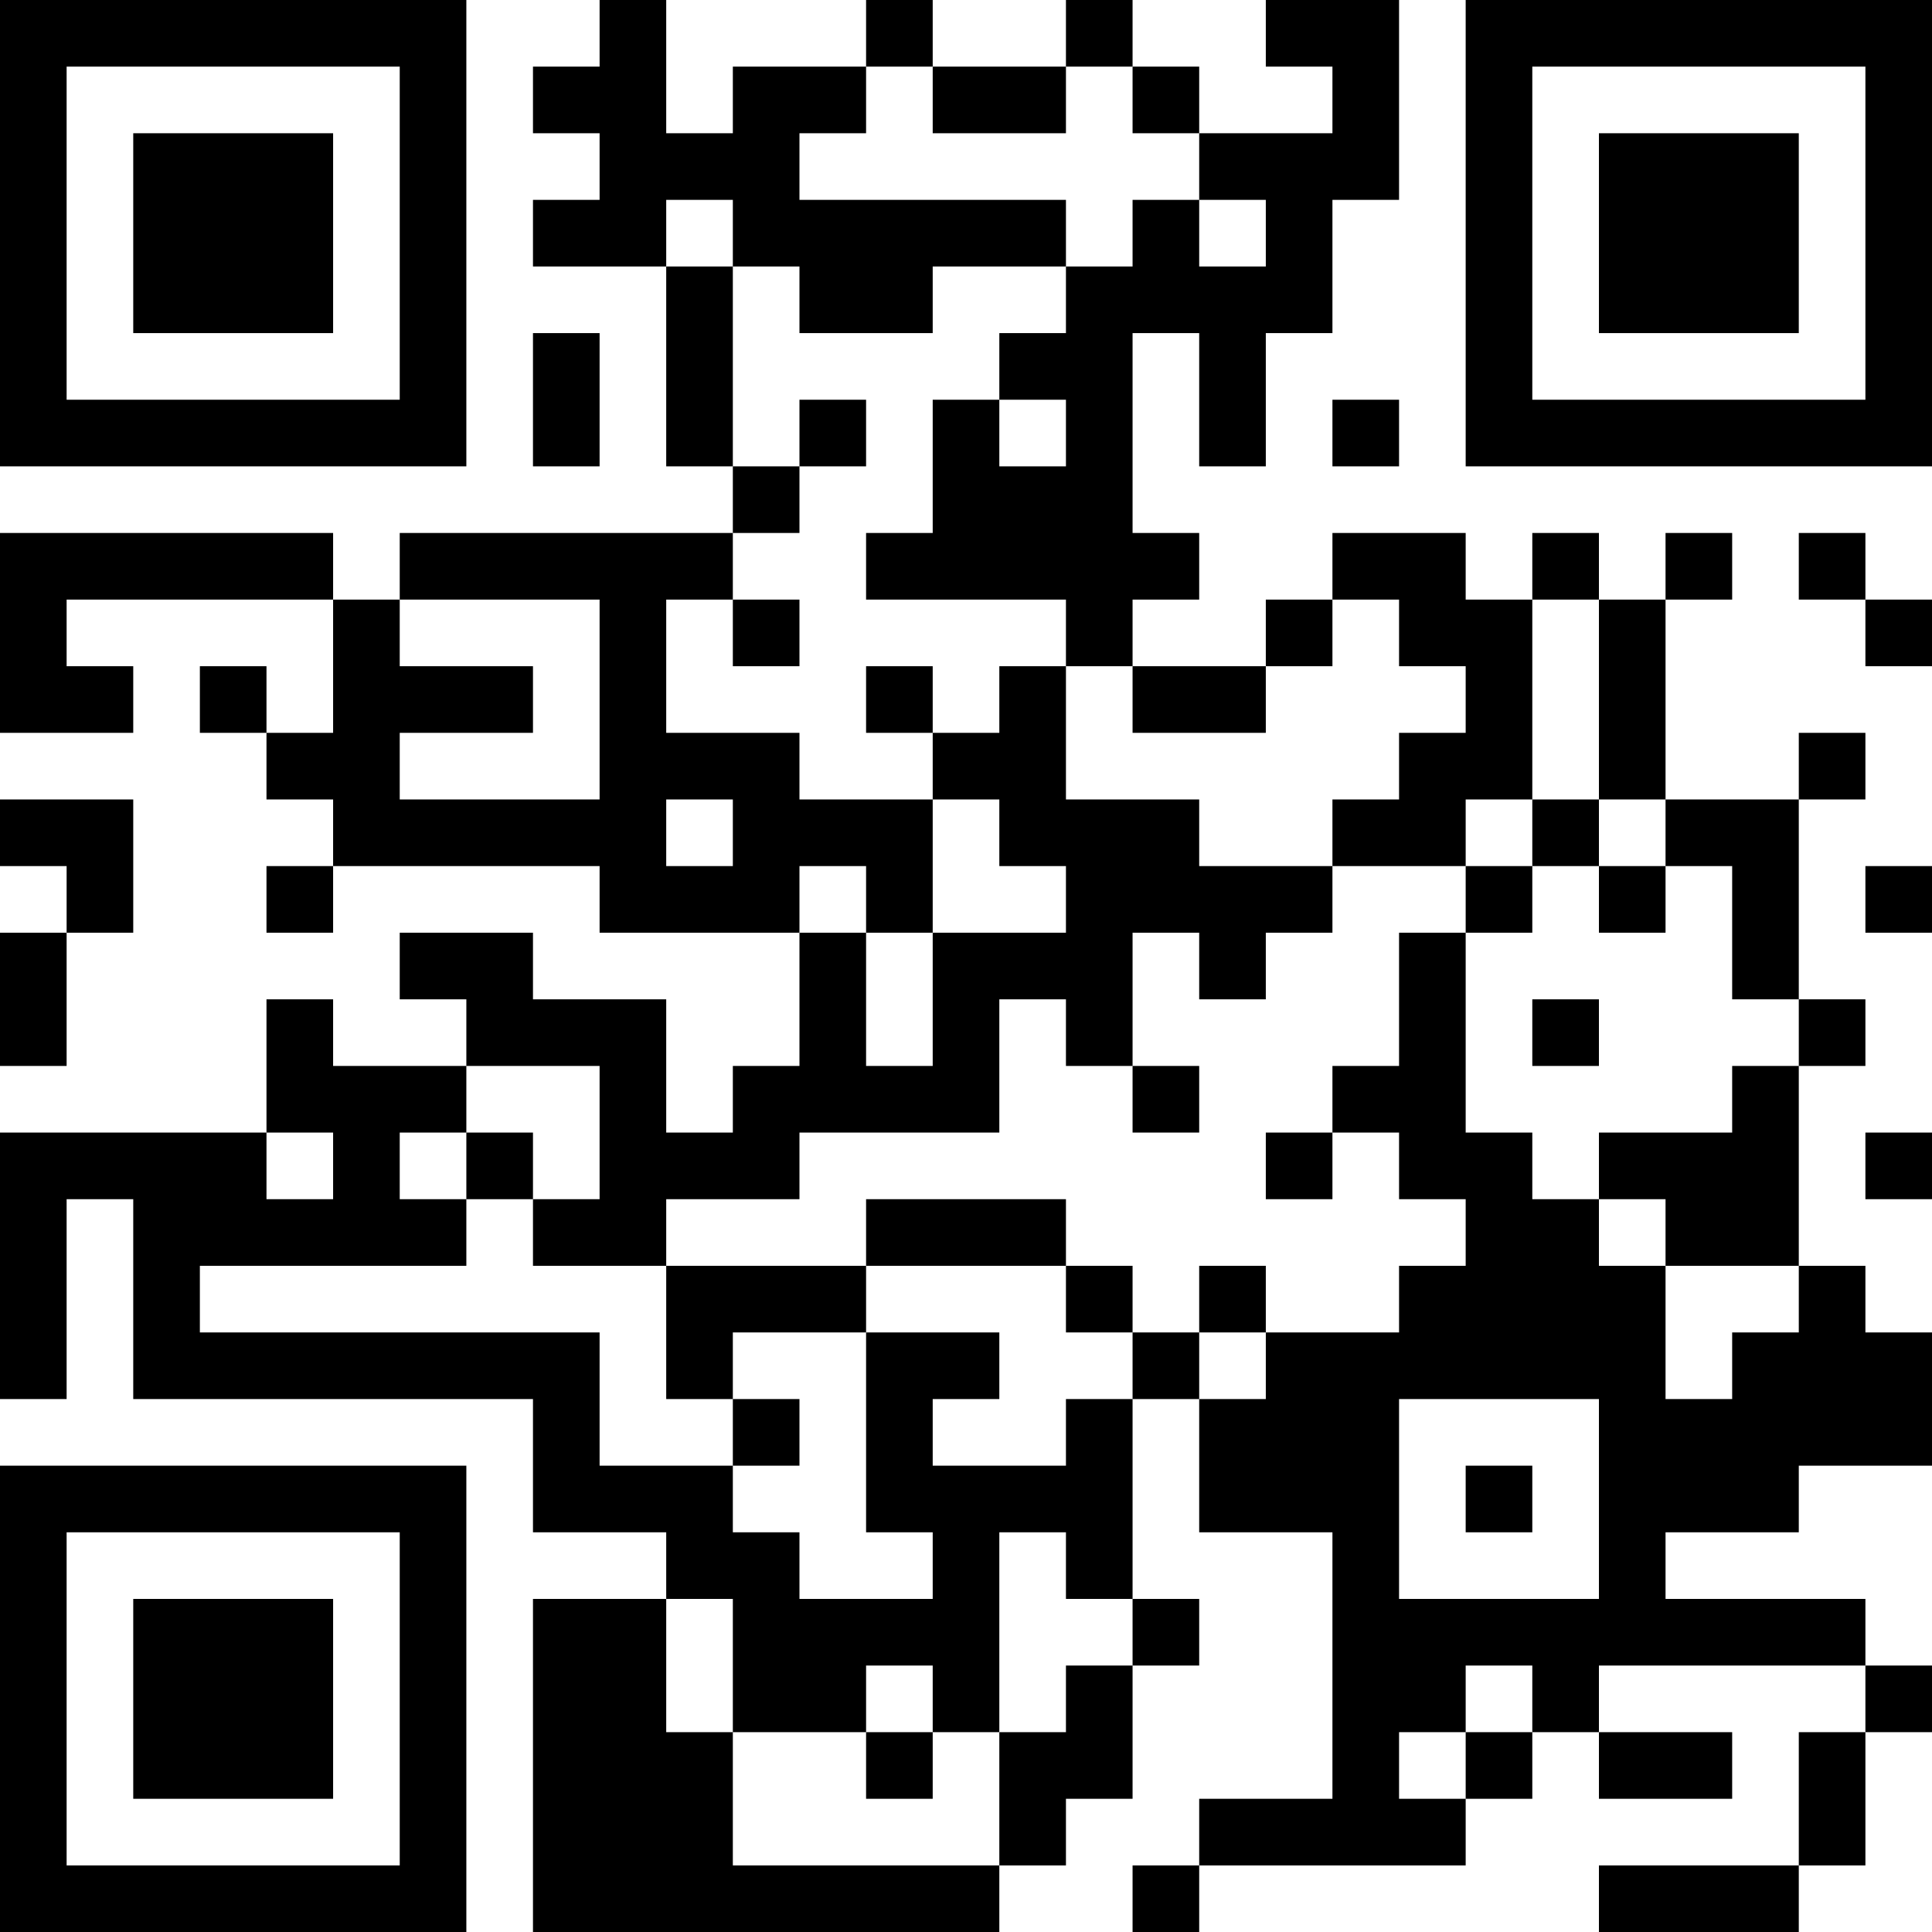 <?xml version="1.0" encoding="UTF-8"?>
<svg xmlns="http://www.w3.org/2000/svg" version="1.1" width="300" height="300" viewBox="0 0 300 300"><rect x="0" y="0" width="300" height="300" fill="#ffffff"/><g transform="scale(10.345)"><g transform="translate(0,0)"><path fill-rule="evenodd" d="M9 0L9 1L8 1L8 2L9 2L9 3L8 3L8 4L10 4L10 7L11 7L11 8L6 8L6 9L5 9L5 8L0 8L0 11L2 11L2 10L1 10L1 9L5 9L5 11L4 11L4 10L3 10L3 11L4 11L4 12L5 12L5 13L4 13L4 14L5 14L5 13L9 13L9 14L12 14L12 16L11 16L11 17L10 17L10 15L8 15L8 14L6 14L6 15L7 15L7 16L5 16L5 15L4 15L4 17L0 17L0 21L1 21L1 18L2 18L2 21L8 21L8 23L10 23L10 24L8 24L8 29L15 29L15 28L16 28L16 27L17 27L17 25L18 25L18 24L17 24L17 21L18 21L18 23L20 23L20 27L18 27L18 28L17 28L17 29L18 29L18 28L22 28L22 27L23 27L23 26L24 26L24 27L26 27L26 26L24 26L24 25L28 25L28 26L27 26L27 28L24 28L24 29L27 29L27 28L28 28L28 26L29 26L29 25L28 25L28 24L25 24L25 23L27 23L27 22L29 22L29 20L28 20L28 19L27 19L27 16L28 16L28 15L27 15L27 12L28 12L28 11L27 11L27 12L25 12L25 9L26 9L26 8L25 8L25 9L24 9L24 8L23 8L23 9L22 9L22 8L20 8L20 9L19 9L19 10L17 10L17 9L18 9L18 8L17 8L17 5L18 5L18 7L19 7L19 5L20 5L20 3L21 3L21 0L19 0L19 1L20 1L20 2L18 2L18 1L17 1L17 0L16 0L16 1L14 1L14 0L13 0L13 1L11 1L11 2L10 2L10 0ZM13 1L13 2L12 2L12 3L16 3L16 4L14 4L14 5L12 5L12 4L11 4L11 3L10 3L10 4L11 4L11 7L12 7L12 8L11 8L11 9L10 9L10 11L12 11L12 12L14 12L14 14L13 14L13 13L12 13L12 14L13 14L13 16L14 16L14 14L16 14L16 13L15 13L15 12L14 12L14 11L15 11L15 10L16 10L16 12L18 12L18 13L20 13L20 14L19 14L19 15L18 15L18 14L17 14L17 16L16 16L16 15L15 15L15 17L12 17L12 18L10 18L10 19L8 19L8 18L9 18L9 16L7 16L7 17L6 17L6 18L7 18L7 19L3 19L3 20L9 20L9 22L11 22L11 23L12 23L12 24L14 24L14 23L13 23L13 20L15 20L15 21L14 21L14 22L16 22L16 21L17 21L17 20L18 20L18 21L19 21L19 20L21 20L21 19L22 19L22 18L21 18L21 17L20 17L20 16L21 16L21 14L22 14L22 17L23 17L23 18L24 18L24 19L25 19L25 21L26 21L26 20L27 20L27 19L25 19L25 18L24 18L24 17L26 17L26 16L27 16L27 15L26 15L26 13L25 13L25 12L24 12L24 9L23 9L23 12L22 12L22 13L20 13L20 12L21 12L21 11L22 11L22 10L21 10L21 9L20 9L20 10L19 10L19 11L17 11L17 10L16 10L16 9L13 9L13 8L14 8L14 6L15 6L15 7L16 7L16 6L15 6L15 5L16 5L16 4L17 4L17 3L18 3L18 4L19 4L19 3L18 3L18 2L17 2L17 1L16 1L16 2L14 2L14 1ZM8 5L8 7L9 7L9 5ZM12 6L12 7L13 7L13 6ZM20 6L20 7L21 7L21 6ZM27 8L27 9L28 9L28 10L29 10L29 9L28 9L28 8ZM6 9L6 10L8 10L8 11L6 11L6 12L9 12L9 9ZM11 9L11 10L12 10L12 9ZM13 10L13 11L14 11L14 10ZM0 12L0 13L1 13L1 14L0 14L0 16L1 16L1 14L2 14L2 12ZM10 12L10 13L11 13L11 12ZM23 12L23 13L22 13L22 14L23 14L23 13L24 13L24 14L25 14L25 13L24 13L24 12ZM28 13L28 14L29 14L29 13ZM23 15L23 16L24 16L24 15ZM17 16L17 17L18 17L18 16ZM4 17L4 18L5 18L5 17ZM7 17L7 18L8 18L8 17ZM19 17L19 18L20 18L20 17ZM28 17L28 18L29 18L29 17ZM13 18L13 19L10 19L10 21L11 21L11 22L12 22L12 21L11 21L11 20L13 20L13 19L16 19L16 20L17 20L17 19L16 19L16 18ZM18 19L18 20L19 20L19 19ZM21 21L21 24L24 24L24 21ZM22 22L22 23L23 23L23 22ZM15 23L15 26L14 26L14 25L13 25L13 26L11 26L11 24L10 24L10 26L11 26L11 28L15 28L15 26L16 26L16 25L17 25L17 24L16 24L16 23ZM22 25L22 26L21 26L21 27L22 27L22 26L23 26L23 25ZM13 26L13 27L14 27L14 26ZM0 0L0 7L7 7L7 0ZM1 1L1 6L6 6L6 1ZM2 2L2 5L5 5L5 2ZM22 0L22 7L29 7L29 0ZM23 1L23 6L28 6L28 1ZM24 2L24 5L27 5L27 2ZM0 22L0 29L7 29L7 22ZM1 23L1 28L6 28L6 23ZM2 24L2 27L5 27L5 24Z" fill="#000000"/></g></g></svg>

